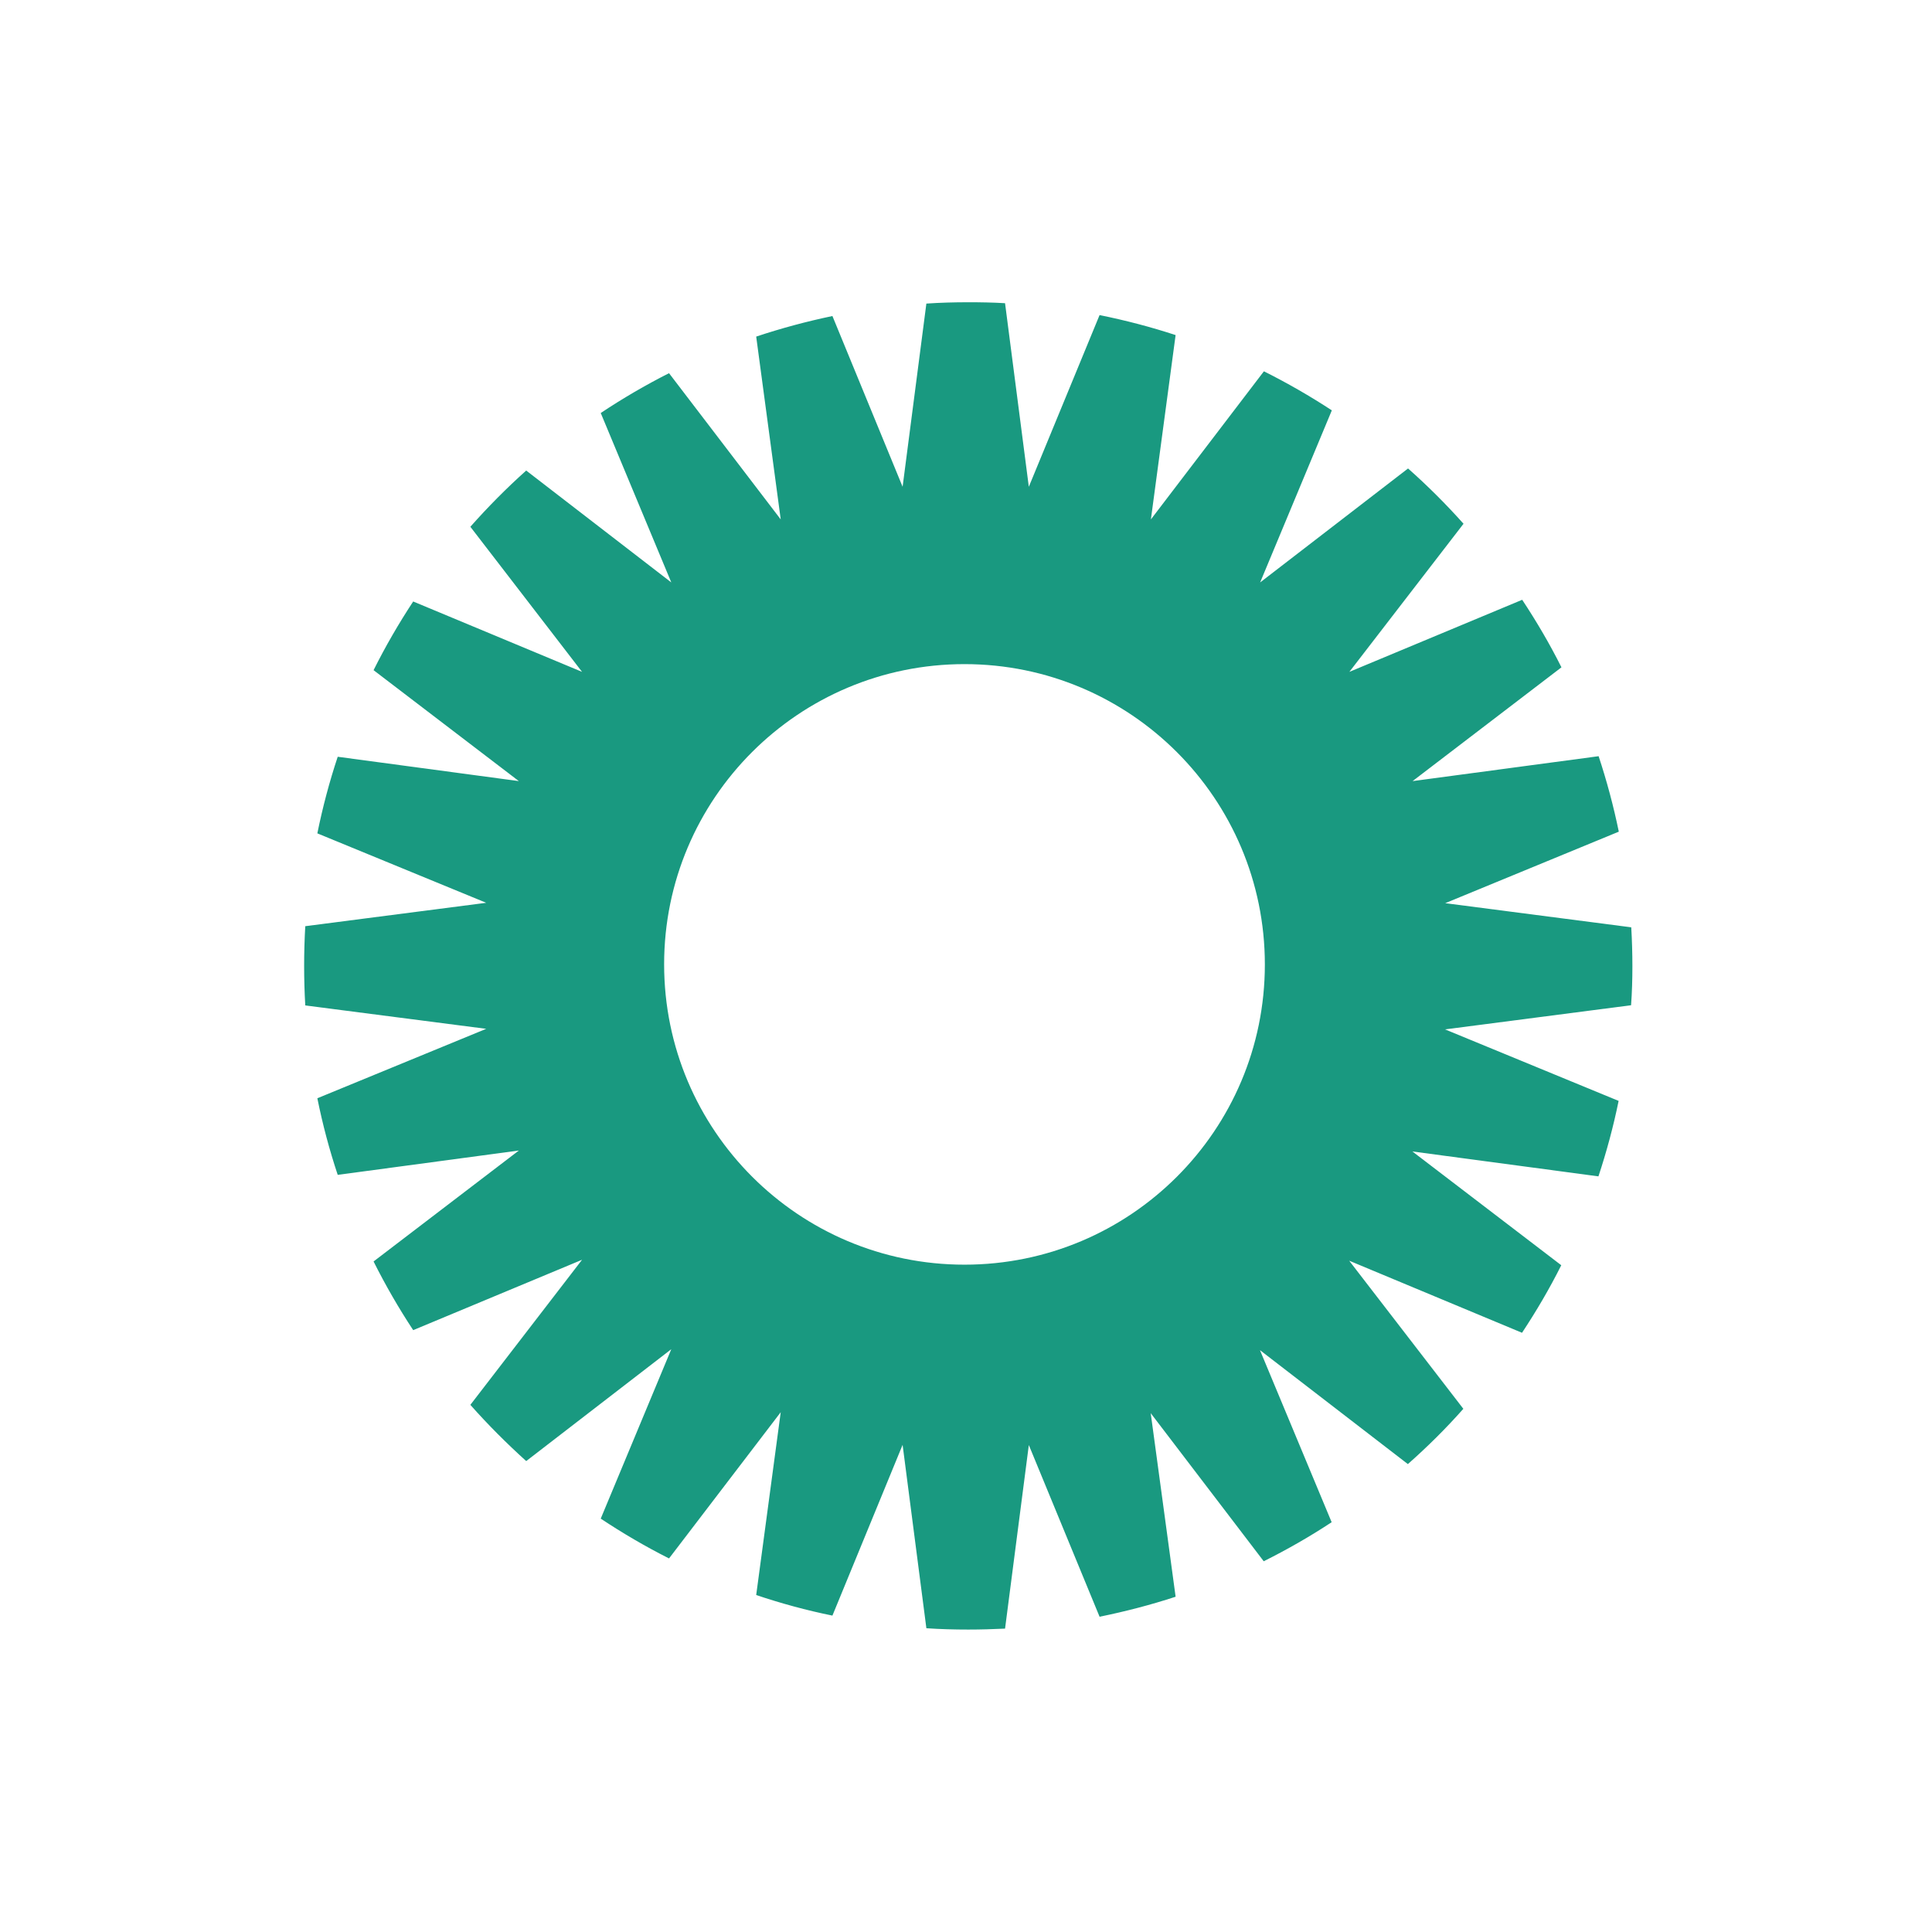 <?xml version="1.0" encoding="utf-8"?>
<!-- Generator: Adobe Illustrator 19.0.0, SVG Export Plug-In . SVG Version: 6.00 Build 0)  -->
<svg version="1.1" xmlns="http://www.w3.org/2000/svg" xmlns:xlink="http://www.w3.org/1999/xlink" x="0px" y="0px"
	 viewBox="0 0 1024 1024" style="enable-background:new 0 0 1024 1024;" xml:space="preserve">
<style type="text/css">
	.st0{display:none;}
	.st1{display:inline;}
	.st2{fill:#FFD02C;}
	.st3{display:inline;fill:none;}
	.st4{display:inline;fill:none;stroke:#FFD02C;stroke-width:2;stroke-miterlimit:10;}
	.st5{fill:#199980;}
</style>
<g id="Layer_1" class="st0">
	<g id="XMLID_1_" class="st1">
		<g id="XMLID_78_">
			<path id="XMLID_79_" class="st2" d="M512,2c68.9,0,135.6,13.5,198.5,40.1c60.7,25.7,115.3,62.5,162.1,109.3
				s83.6,101.4,109.3,162.1c26.6,62.9,40.1,129.7,40.1,198.5s-13.5,135.6-40.1,198.5c-25.7,60.7-62.5,115.3-109.3,162.1
				s-101.4,83.6-162.1,109.3c-62.9,26.6-129.7,40.1-198.5,40.1s-135.6-13.5-198.5-40.1c-60.7-25.7-115.3-62.5-162.1-109.3
				S67.8,771.2,42.1,710.5C15.5,647.6,2,580.9,2,512s13.5-135.6,40.1-198.5c25.7-60.7,62.5-115.3,109.3-162.1S252.8,67.8,313.5,42.1
				C376.4,15.5,443.1,2,512,2 M512,0C229.2,0,0,229.2,0,512s229.2,512,512,512s512-229.2,512-512S794.8,0,512,0L512,0z"/>
		</g>
	</g>
	<circle id="XMLID_5_" class="st3" cx="32" cy="32" r="32"/>
	<rect id="XMLID_22_" x="160.5" y="160" class="st4" width="704" height="704"/>
	<circle id="XMLID_24_" class="st4" cx="512.5" cy="512" r="352"/>
	<rect id="XMLID_33_" x="288" y="288" class="st4" width="448" height="449.6"/>
	<circle id="XMLID_34_" class="st4" cx="512" cy="513.6" r="224"/>
	<rect id="XMLID_35_" x="352" y="352" class="st4" width="318.3" height="318.3"/>
	<circle id="XMLID_36_" class="st4" cx="511.2" cy="511.2" r="159.2"/>
</g>
<g id="Layer_2">
	<path id="XMLID_46_" class="st5" d="M865.2,512.2c0-6.9-0.2-13.8-0.6-20.7L766,478.7l92-37.9c-2.8-13.6-6.4-27-10.7-40l-98.6,13.2
		l78.9-60.3c-6.2-12.4-13.2-24.3-20.8-35.8l-91.6,38.2l60.5-78.5c-9.2-10.3-19-20.1-29.4-29.3l-78.4,60.4l38-91.2
		c-11.6-7.6-23.6-14.5-36-20.7l-59.9,78.5l13.1-97.7c-13.1-4.3-26.5-7.8-40.3-10.6l-37.5,91l-12.6-97.3c-6.5-0.4-13-0.5-19.5-0.5
		c-7.5,0-14.9,0.2-22.2,0.7L478.4,258l-37.2-90.5c-13.8,2.9-27.2,6.5-40.4,10.9l13,96.9l-59.2-77.5c-12.5,6.3-24.6,13.4-36.2,21.1
		l37.4,89.8l-76.9-59.3c-10.4,9.3-20.3,19.3-29.6,29.8l59.2,76.9L219,318.8c-7.7,11.7-14.7,23.8-21,36.4l77,58.8l-96-12.9
		c-4.4,13.2-8,26.8-10.8,40.6l89.5,36.8l-95.9,12.4c-0.4,7-0.6,14-0.6,21c0,7.1,0.2,14.1,0.6,21l95.9,12.4l-89.5,36.8
		c2.8,13.9,6.4,27.4,10.8,40.6l96-12.9l-77,58.8c6.3,12.6,13.3,24.7,21,36.4l89.5-37.3l-59.2,76.9c9.3,10.5,19.2,20.4,29.6,29.8
		l76.9-59.3l-37.4,89.8c11.6,7.7,23.7,14.8,36.2,21.1l59.2-77.5l-13,96.9c13.1,4.4,26.6,8.1,40.4,10.9l37.2-90.5l12.6,97.2
		c7.3,0.5,14.8,0.7,22.2,0.7c6.6,0,13.1-0.2,19.5-0.5l12.6-97.3l37.5,91c13.7-2.8,27.2-6.3,40.3-10.6L609.9,749l59.9,78.5
		c12.4-6.2,24.5-13.1,36-20.7l-38-91.2l78.4,60.4c10.4-9.2,20.2-18.9,29.4-29.3l-60.5-78.5l91.6,38.2c7.6-11.5,14.6-23.4,20.8-35.8
		l-78.9-60.3l98.6,13.2c4.3-13,7.9-26.3,10.7-40l-92-37.9l98.6-12.8C865,526,865.2,519.1,865.2,512.2z M511.2,670.3
		c-87.9,0-159.2-71.3-159.2-159.2S423.3,352,511.2,352s159.2,71.3,159.2,159.2S599.1,670.3,511.2,670.3z"/>
</g>
</svg>
